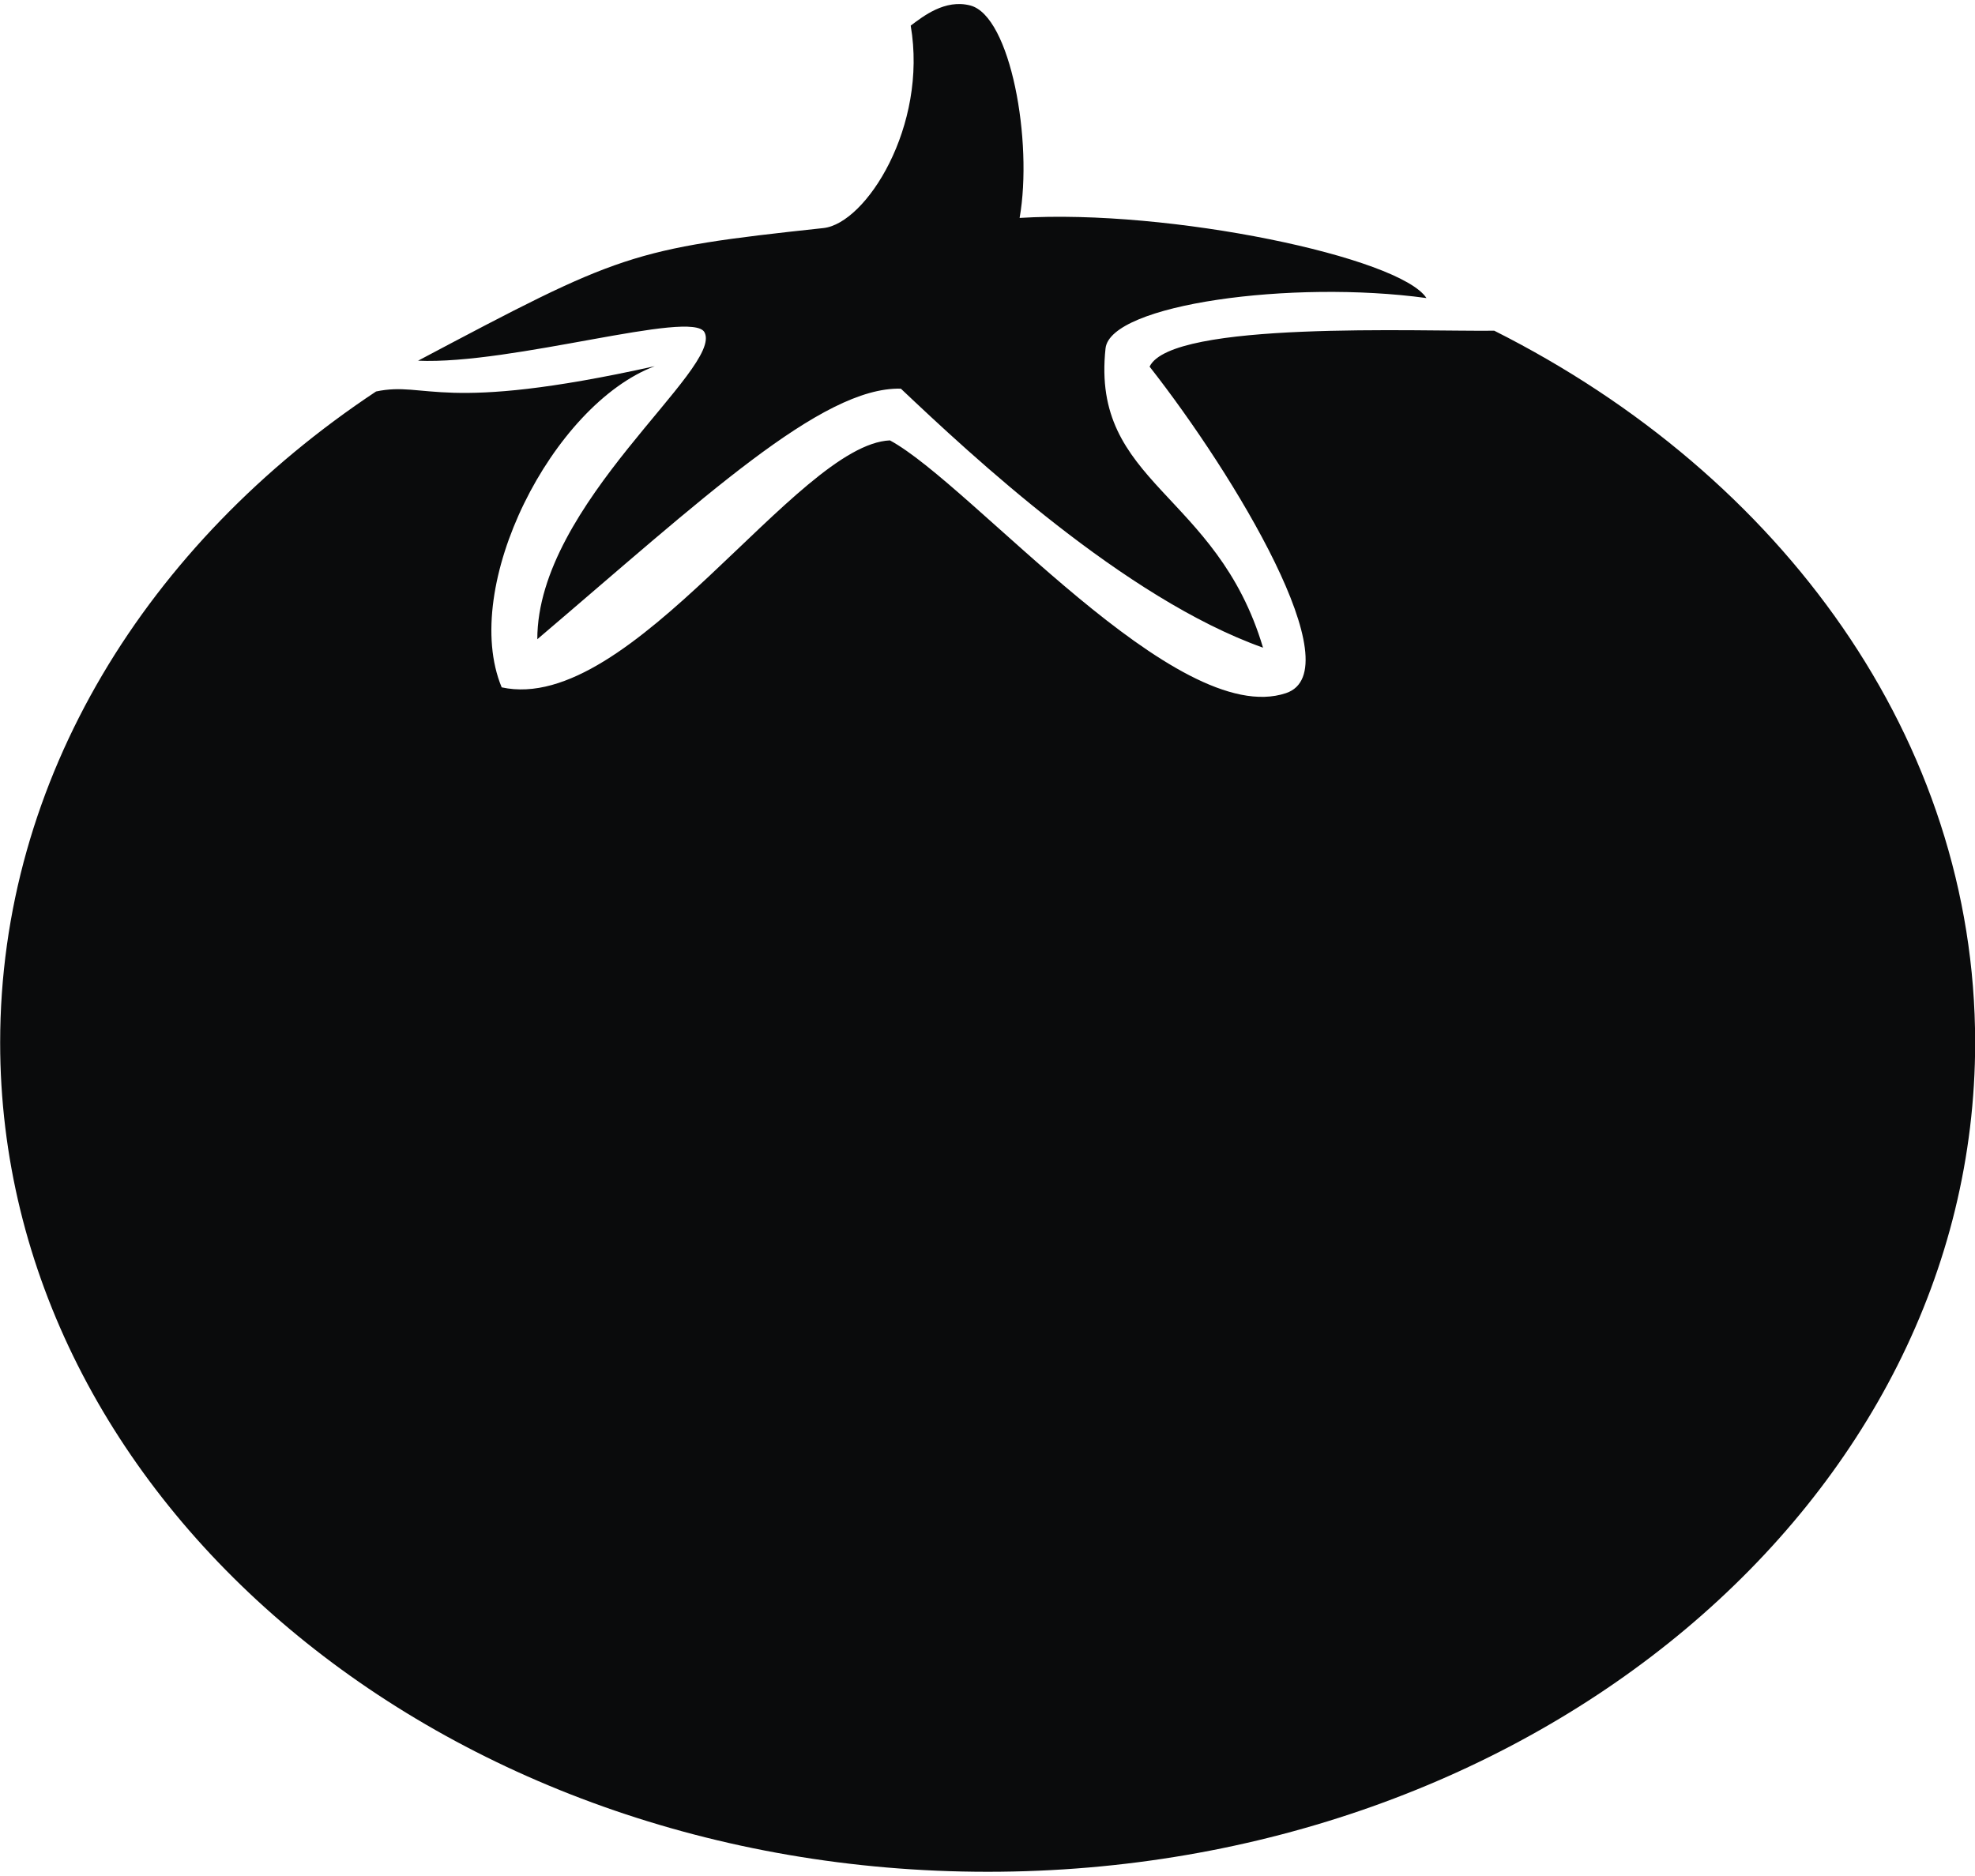 <svg xmlns="http://www.w3.org/2000/svg" xmlns:xlink="http://www.w3.org/1999/xlink" xml:space="preserve" width="100px" height="95px" style="shape-rendering:geometricPrecision; text-rendering:geometricPrecision; image-rendering:optimizeQuality; fill-rule:evenodd; clip-rule:evenodd" viewBox="0 0 12.641 11.957">
 <defs>
  <style type="text/css">
   
    .fil0 {fill:#0A0B0C}
   
  </style>
 </defs>
 <g id="Layer_x0020_1">
  <path class="fil0" d="M5.696 2.793c0.53,0.288 1.835,1.853 2.535,1.618 0.427,-0.143 -0.327,-1.394 -0.873,-2.09 0.14,-0.295 1.733,-0.224 2.206,-0.23 1.843,0.927 3.078,2.621 3.078,4.557 0,2.931 -2.831,5.308 -6.32,5.308 -3.49,0 -6.321,-2.377 -6.321,-5.308 0,-1.69 0.941,-3.196 2.406,-4.168 0.327,-0.069 0.403,0.145 1.784,-0.162 -0.655,0.247 -1.248,1.409 -0.98,2.056 0.83,0.181 1.886,-1.556 2.486,-1.581zm-3.022 -0.509c1.297,-0.687 1.359,-0.717 2.596,-0.85 0.273,-0.029 0.669,-0.652 0.559,-1.296 0.079,-0.059 0.219,-0.171 0.381,-0.129 0.259,0.067 0.402,0.872 0.316,1.36 0.96,-0.059 2.434,0.251 2.604,0.513 -0.861,-0.118 -2.023,0.04 -2.054,0.322 -0.094,0.869 0.711,0.918 1.008,1.916 -0.887,-0.315 -1.87,-1.234 -2.318,-1.658 -0.507,-0.013 -1.268,0.703 -2.327,1.604 0,-0.871 1.193,-1.734 1.07,-1.965 -0.079,-0.148 -1.229,0.209 -1.835,0.182z"/>
 </g>
</svg>